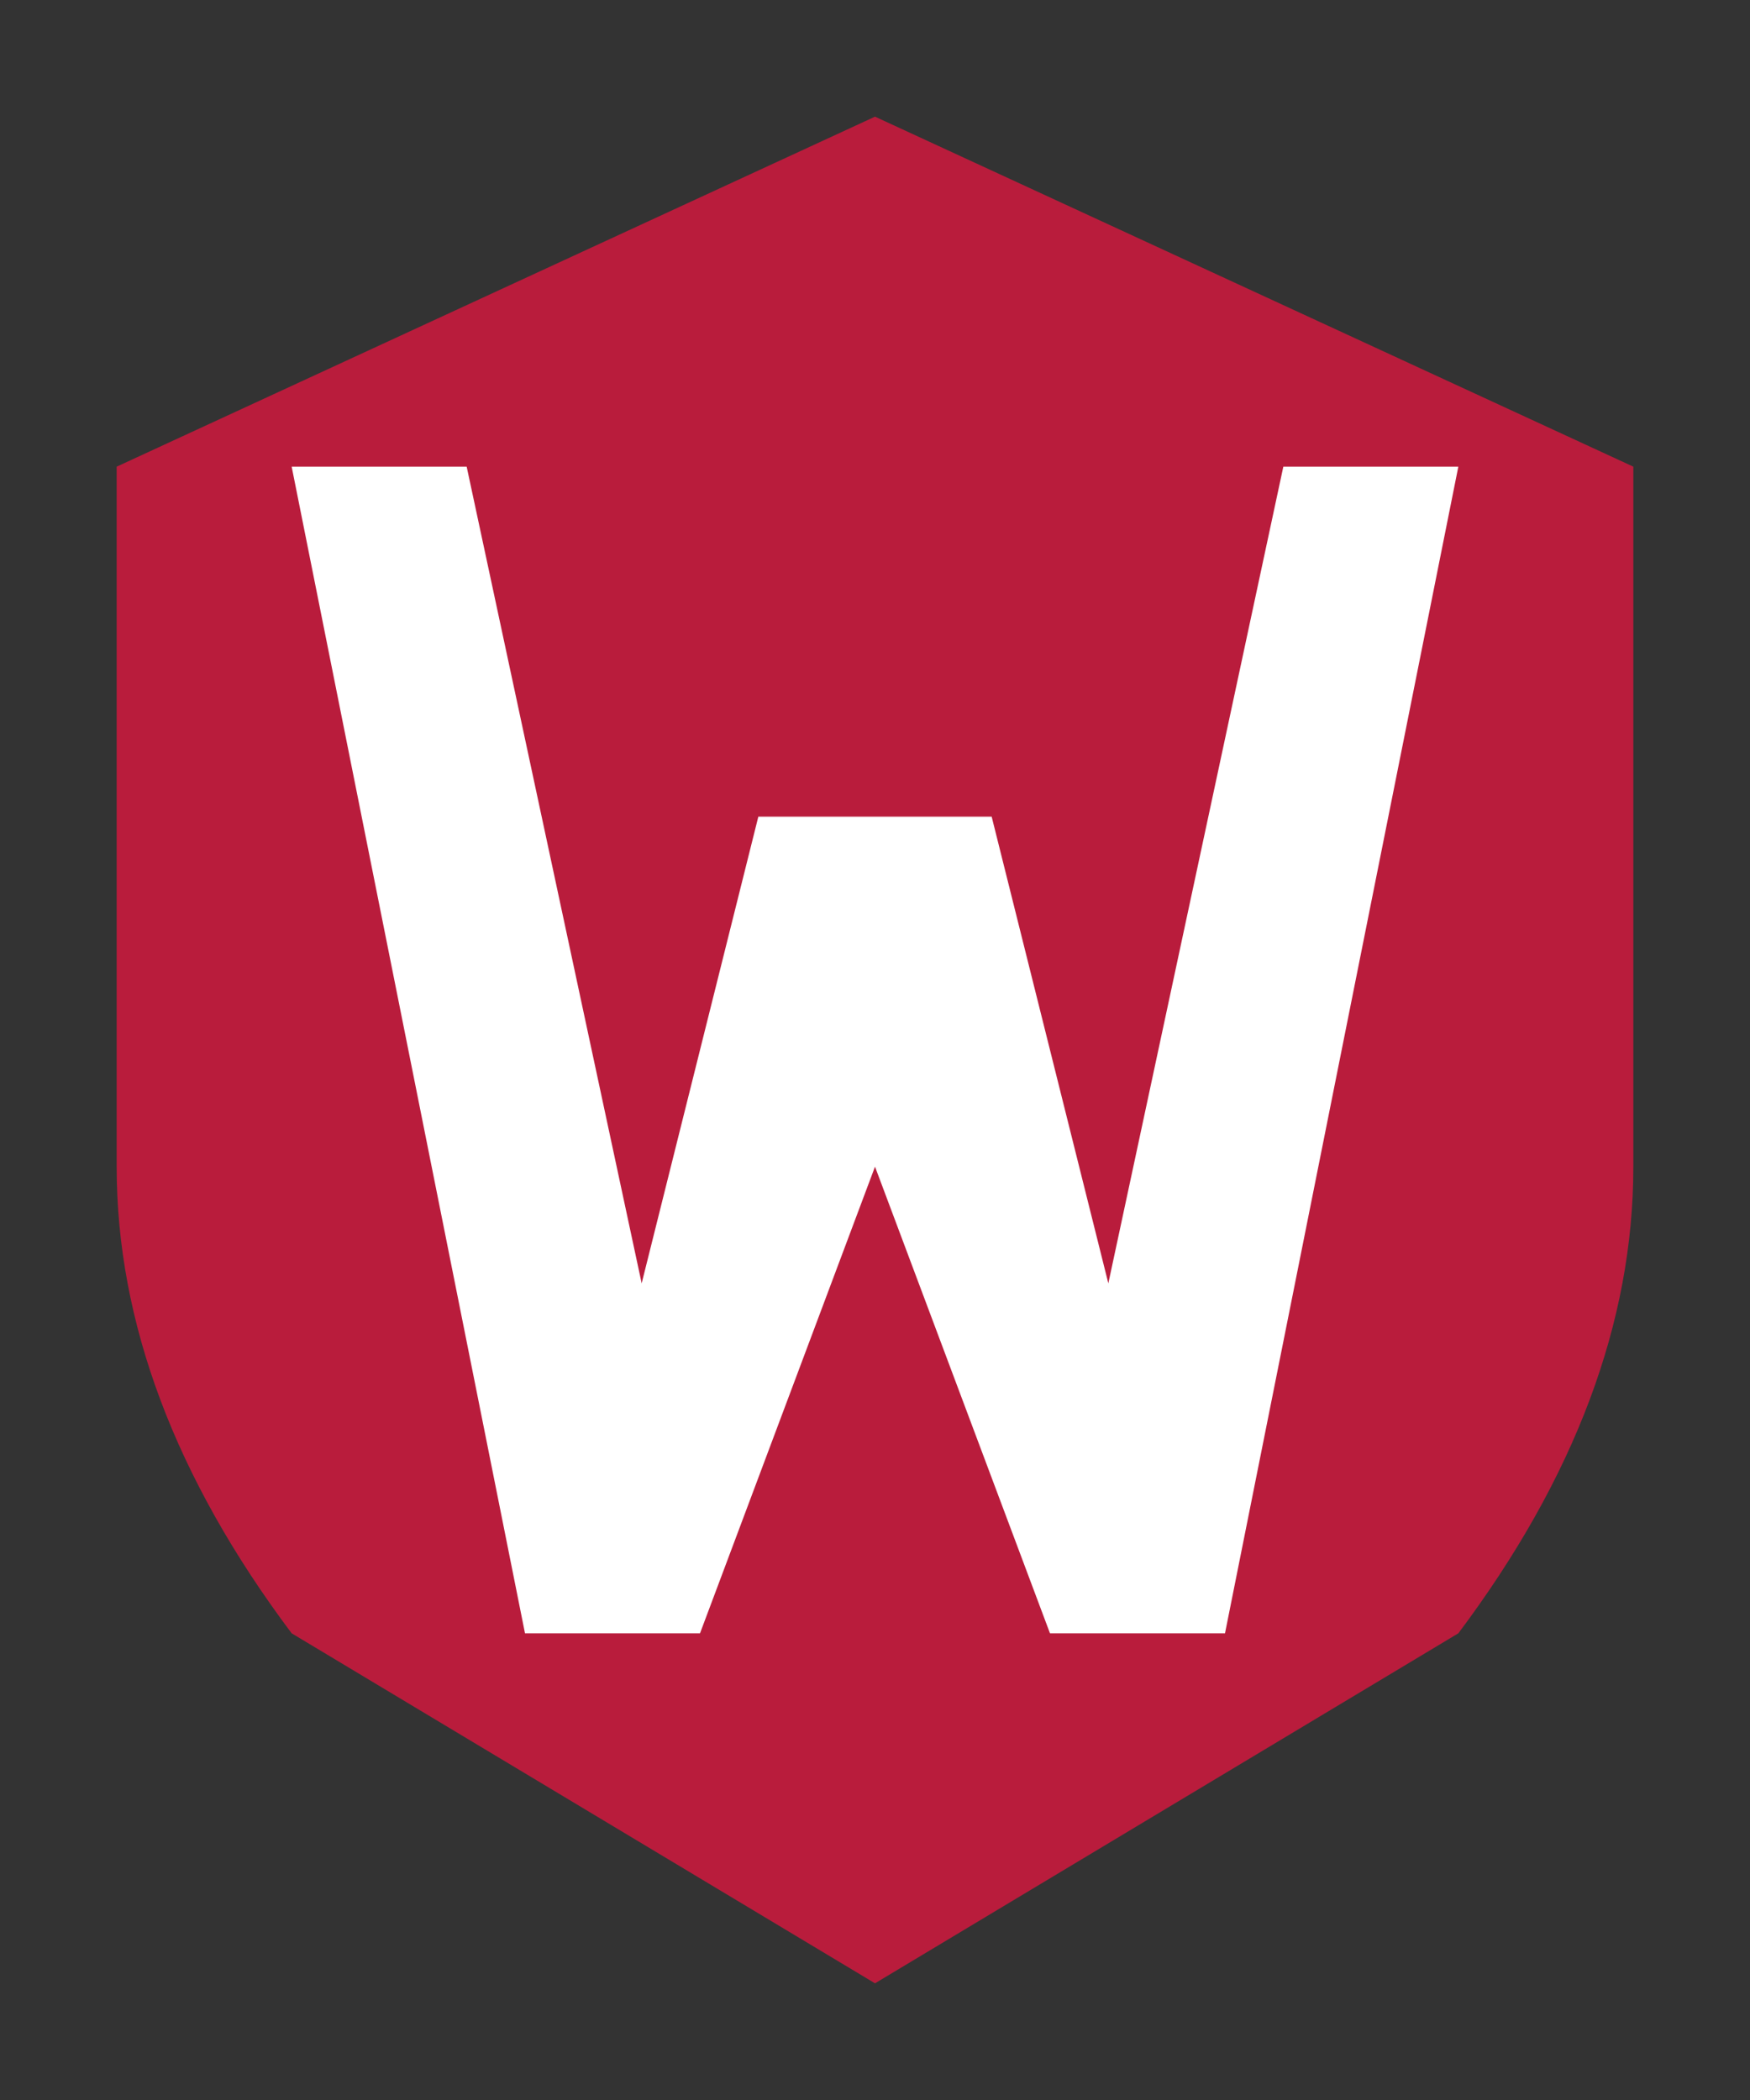 <svg xmlns="http://www.w3.org/2000/svg" viewBox="0 0 300 360">
  <rect x="0" y="0" width="300" height="360" fill="#333333" stroke="none"/>
  <!-- Red shield background -->
  <path d="M150 20 L280 80 L280 200 Q280 240 250 280 L150 340 L50 280 Q20 240 20 200 L20 80 Z" fill="#B91C3C"/>
  
  <!-- White W letter -->
  <g fill="white">
    <path d="M50 80 L80 80 L110 220 L130 140 L150 140 L170 140 L190 220 L220 80 L250 80 L210 280 L180 280 L150 200 L120 280 L90 280 Z"/>
  </g>
</svg>